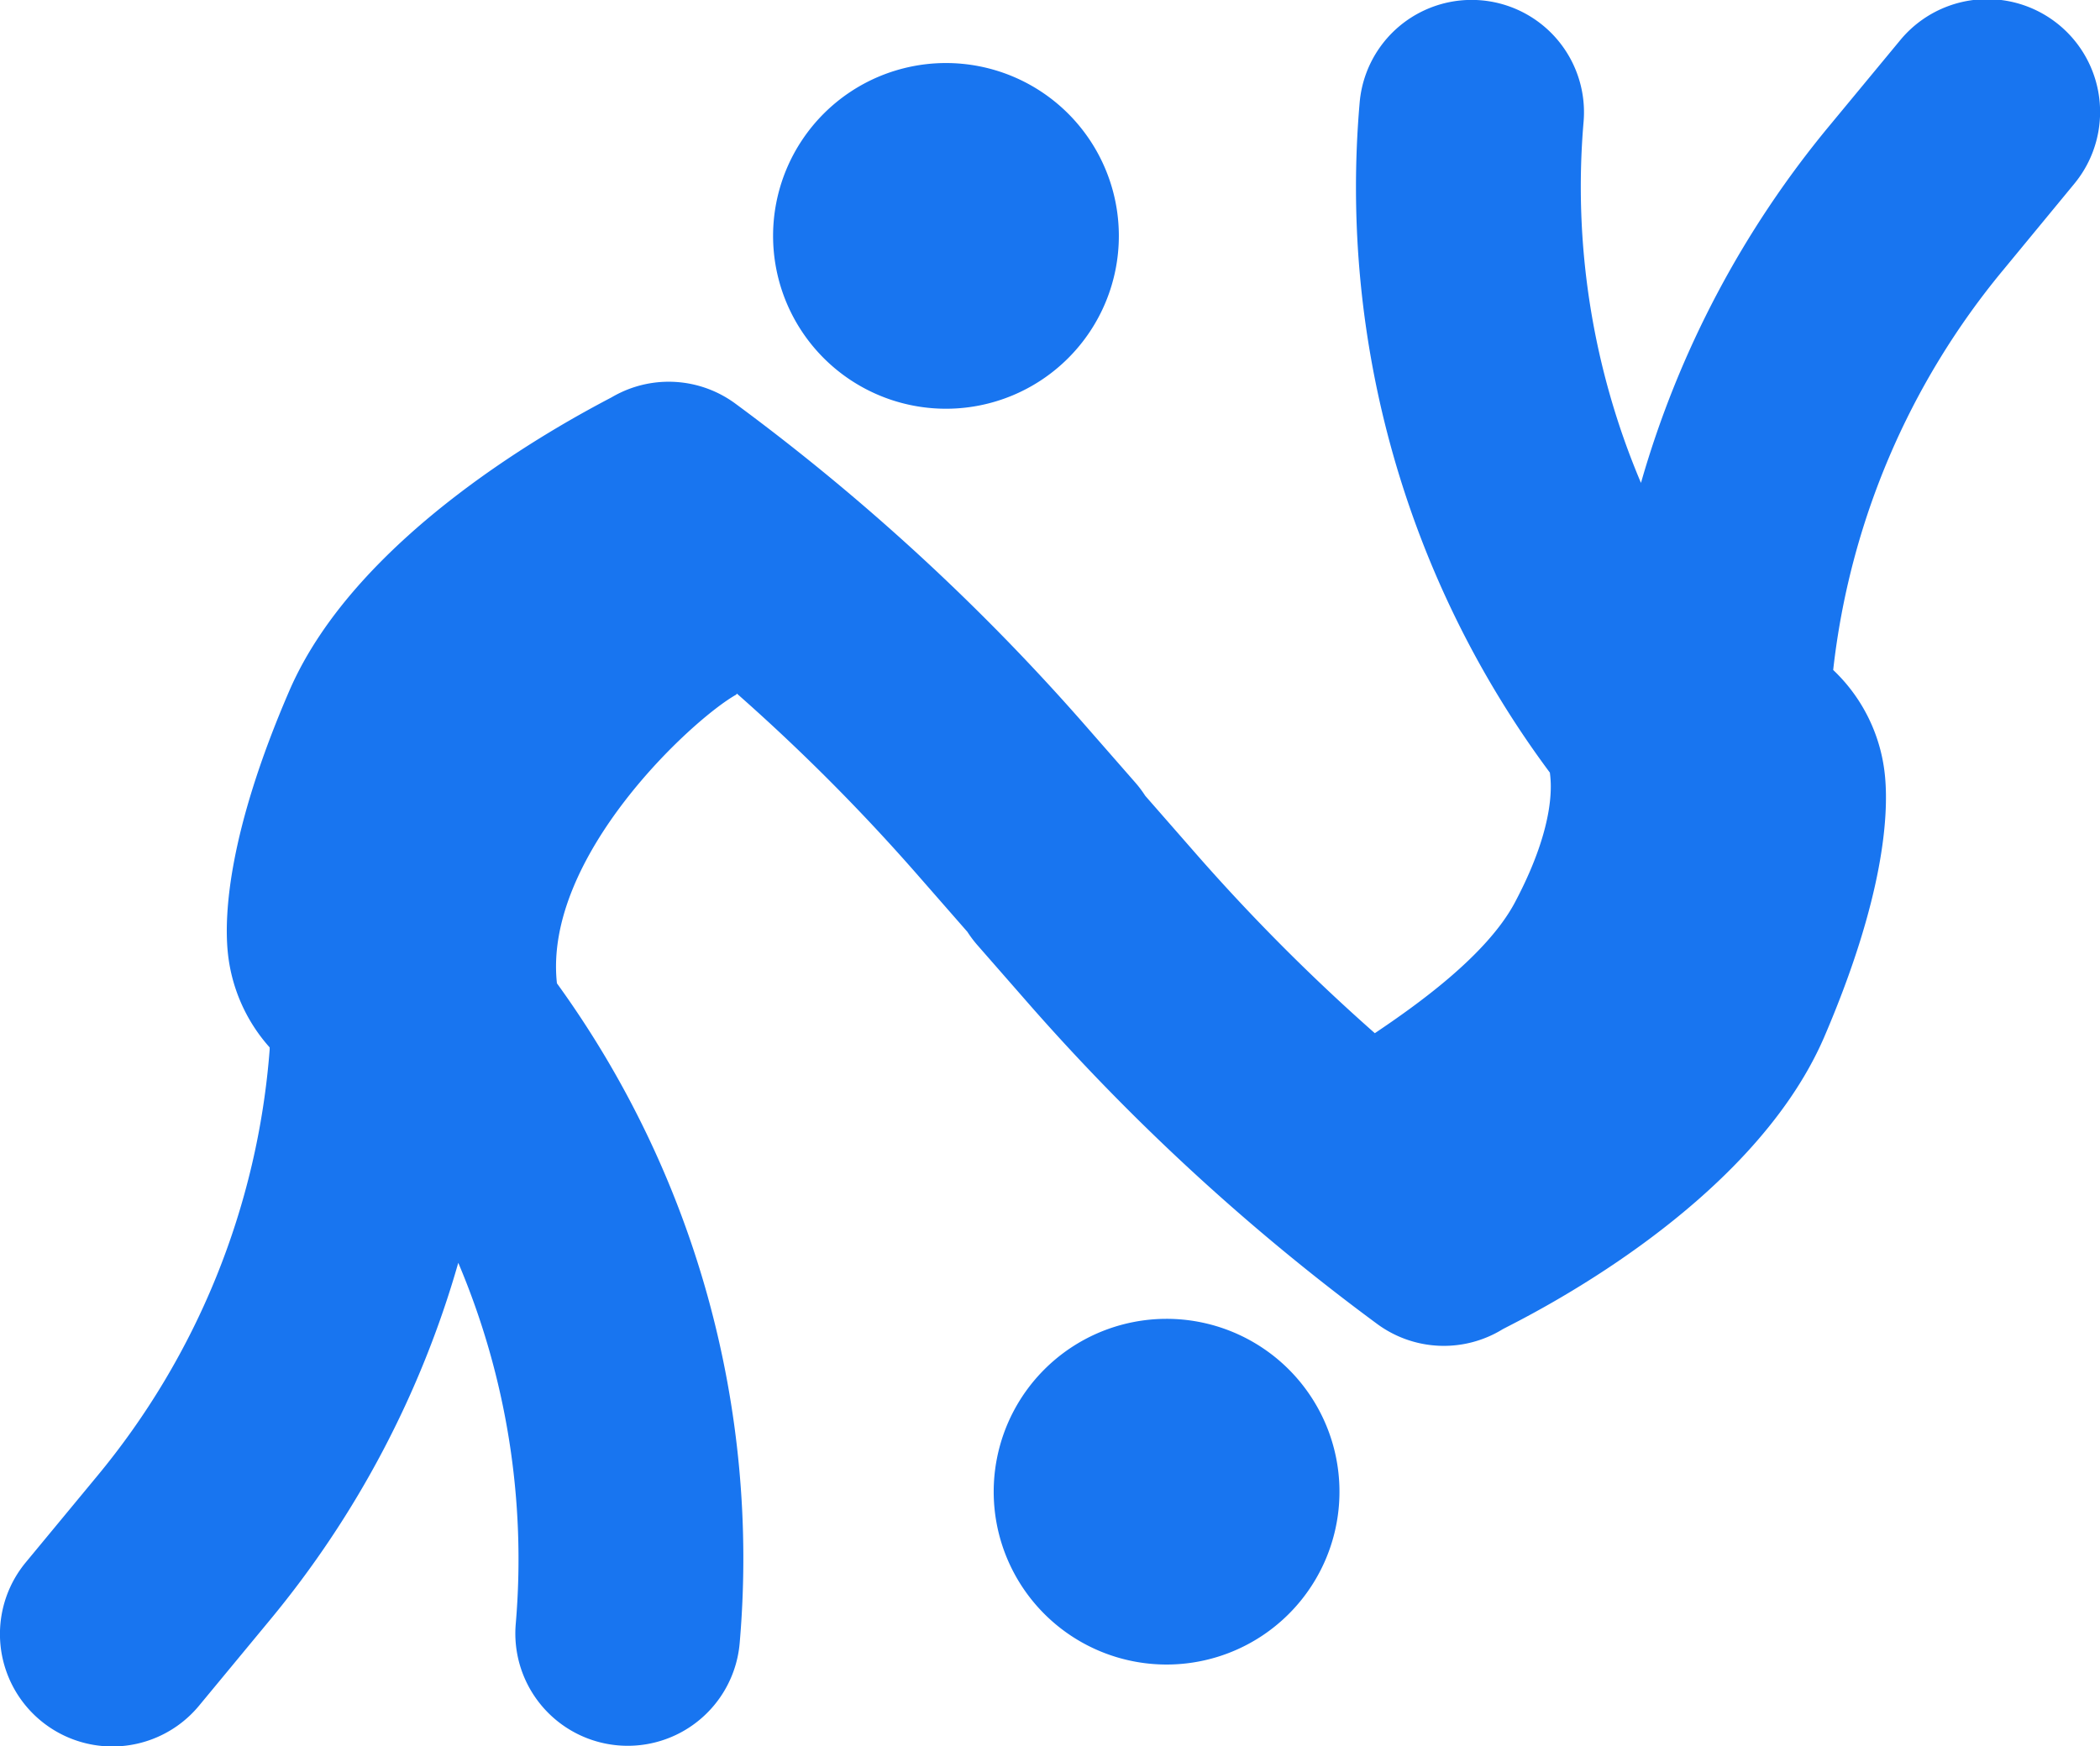 <svg xmlns="http://www.w3.org/2000/svg" viewBox="0 0 280.35 233.19"><defs><style>.cls-1{fill:#1875f0;}</style></defs><title>judo</title><g id="Calque_2" data-name="Calque 2"><g id="Capa_1" data-name="Capa 1"><path class="cls-1" d="M276.9,24.56,267.47,36a101.31,101.31,0,0,0-22.74,53.46,22.44,22.44,0,0,1,6.93,14.32c.44,4.83,0,15.76-8.13,34.7-9.89,22.9-40.07,37.49-42.91,39a15,15,0,0,1-16.76-.69,293.58,293.58,0,0,1-46.44-42.66l-7-8a15.13,15.13,0,0,1-1.27-1.7l0,0-7-8A263.46,263.46,0,0,0,98.37,92.61l-.08.14C92.48,96,72.5,114.39,74.35,131.3a130.91,130.91,0,0,1,24.4,88.06,15,15,0,1,1-29.9-2.5,101.38,101.38,0,0,0-7.67-48.24A131.26,131.26,0,0,1,36,216.36l-9.43,11.4A15,15,0,1,1,3.44,208.62l9.43-11.4A101.36,101.36,0,0,0,36,140.15l0-.29a22.39,22.39,0,0,1-5.61-12.92c-.44-4.83.05-15.76,8.23-34.69,9.07-21,36.33-35.68,43-39.18q.63-.37,1.29-.68a15,15,0,0,1,15.27,1.51,293.61,293.61,0,0,1,46.44,42.66l7,8a15.11,15.11,0,0,1,1.27,1.7l0,0,7,8a263.57,263.57,0,0,0,23.65,23.7c5.44-3.66,14.91-10.33,18.7-17.46,5.76-10.86,4.76-16.42,4.67-17.33a130.92,130.92,0,0,1-25.4-89.43,15,15,0,1,1,29.9,2.5,101.38,101.38,0,0,0,7.66,48.24,131.26,131.26,0,0,1,25.2-47.74l9.43-11.4A15,15,0,1,1,276.9,24.56ZM130.81,54.13A23.08,23.08,0,1,0,103.65,36,23.08,23.08,0,0,0,130.81,54.13Zm20.4,122.42a23.08,23.08,0,1,0,27.16,18.1A23.08,23.08,0,0,0,151.21,176.55Z"/></g></g></svg>

